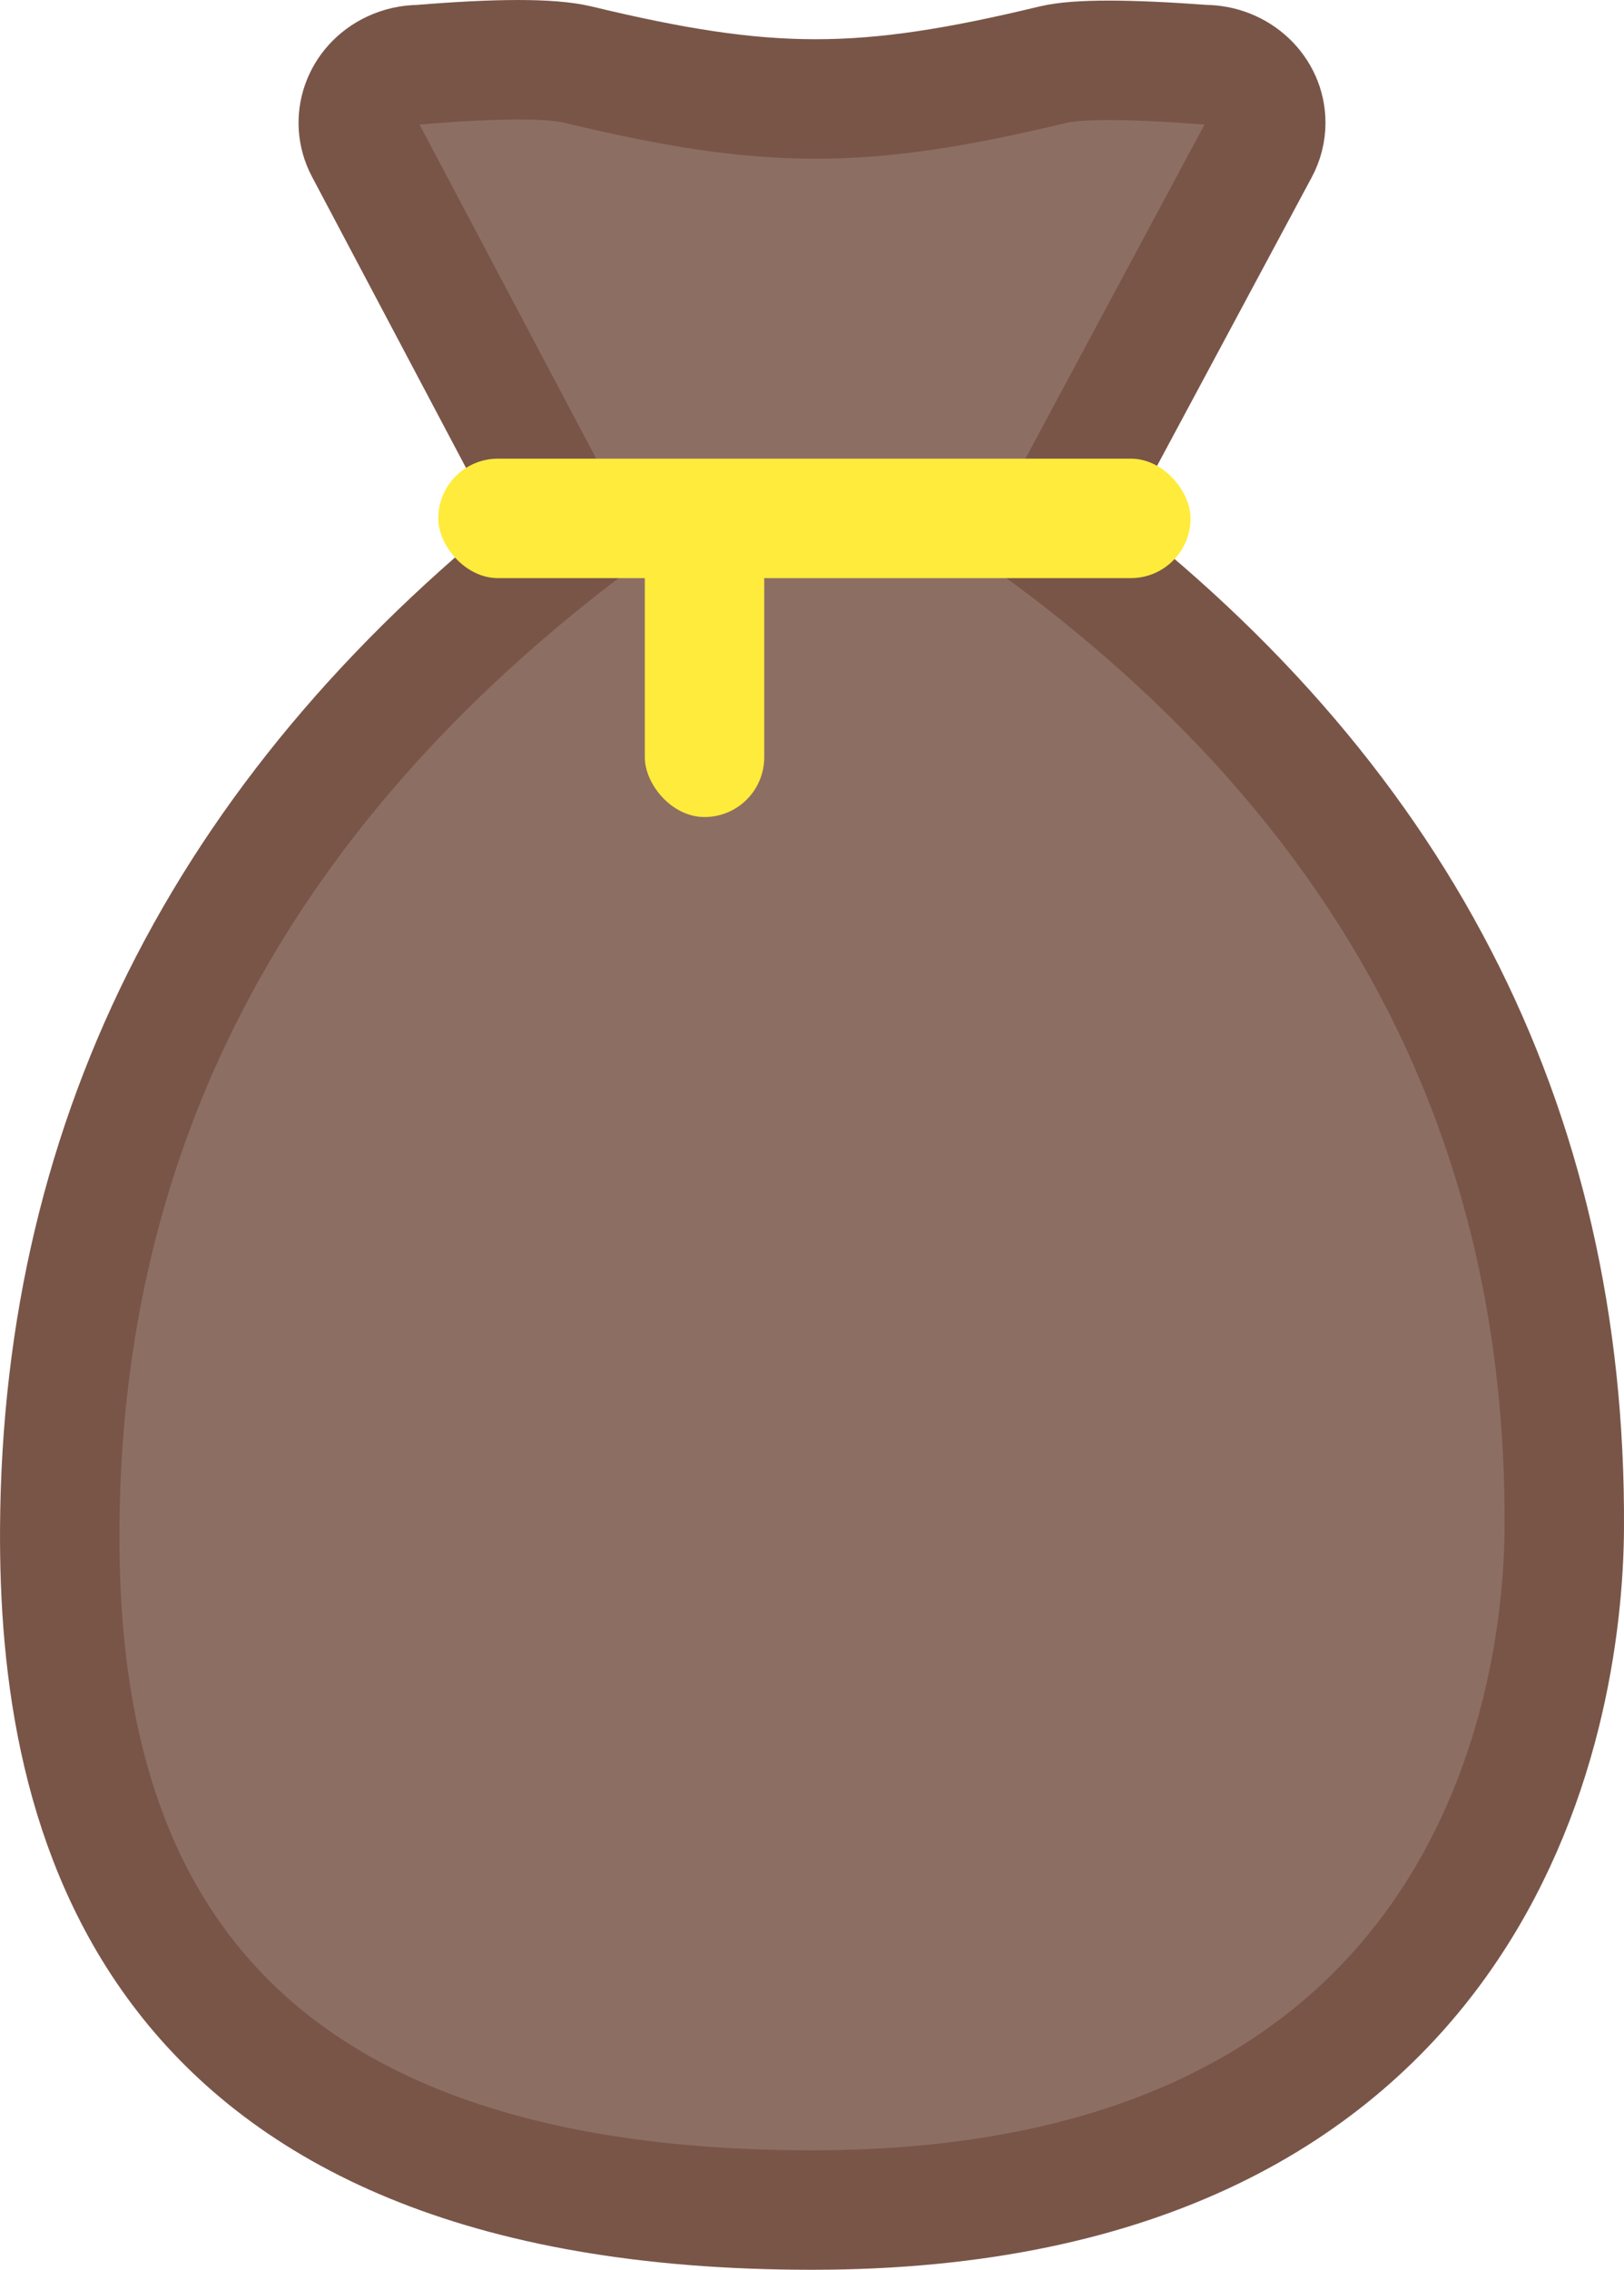 <svg width="136" height="190" xmlns="http://www.w3.org/2000/svg" version="1.1">
	<g>
		<title>Layer 1</title>
		<g id="svg_1">
			<path d="m48.394,5.407c15.924,3.836 23.886,3.836 39.81,0c1.976,-0.476 6.191,-0.476 12.646,0c2.845,0 5.151,2.179 5.151,4.867c0,0.764 -0.191,1.518 -0.556,2.2l-17.411,32.468c28.838,21.494 43.159,49.156 42.965,82.986c-0.092,15.989 -7,57.073 -62.998,57.073c-55.998,0 -63.136,-33.5 -62.998,-57.073c0.194,-33.211 14.472,-60.81 42.835,-82.799l-17.292,-32.678c-1.272,-2.404 -0.241,-5.327 2.304,-6.529c0.715,-0.338 1.504,-0.514 2.304,-0.514c6.574,-0.543 10.988,-0.543 13.242,0z" fill="#8D6E63" id="Combined-Shape" stroke="#795548" stroke-width="10"/>
			<rect fill="#FFEB3B" height="27" id="tie" rx="5" width="10" x="54" y="41.394"/>
			<rect fill="#FFEB3B" height="10" id="tie" rx="5" width="63" x="36.7" y="38.394"/>
		</g>
	</g>
</svg>